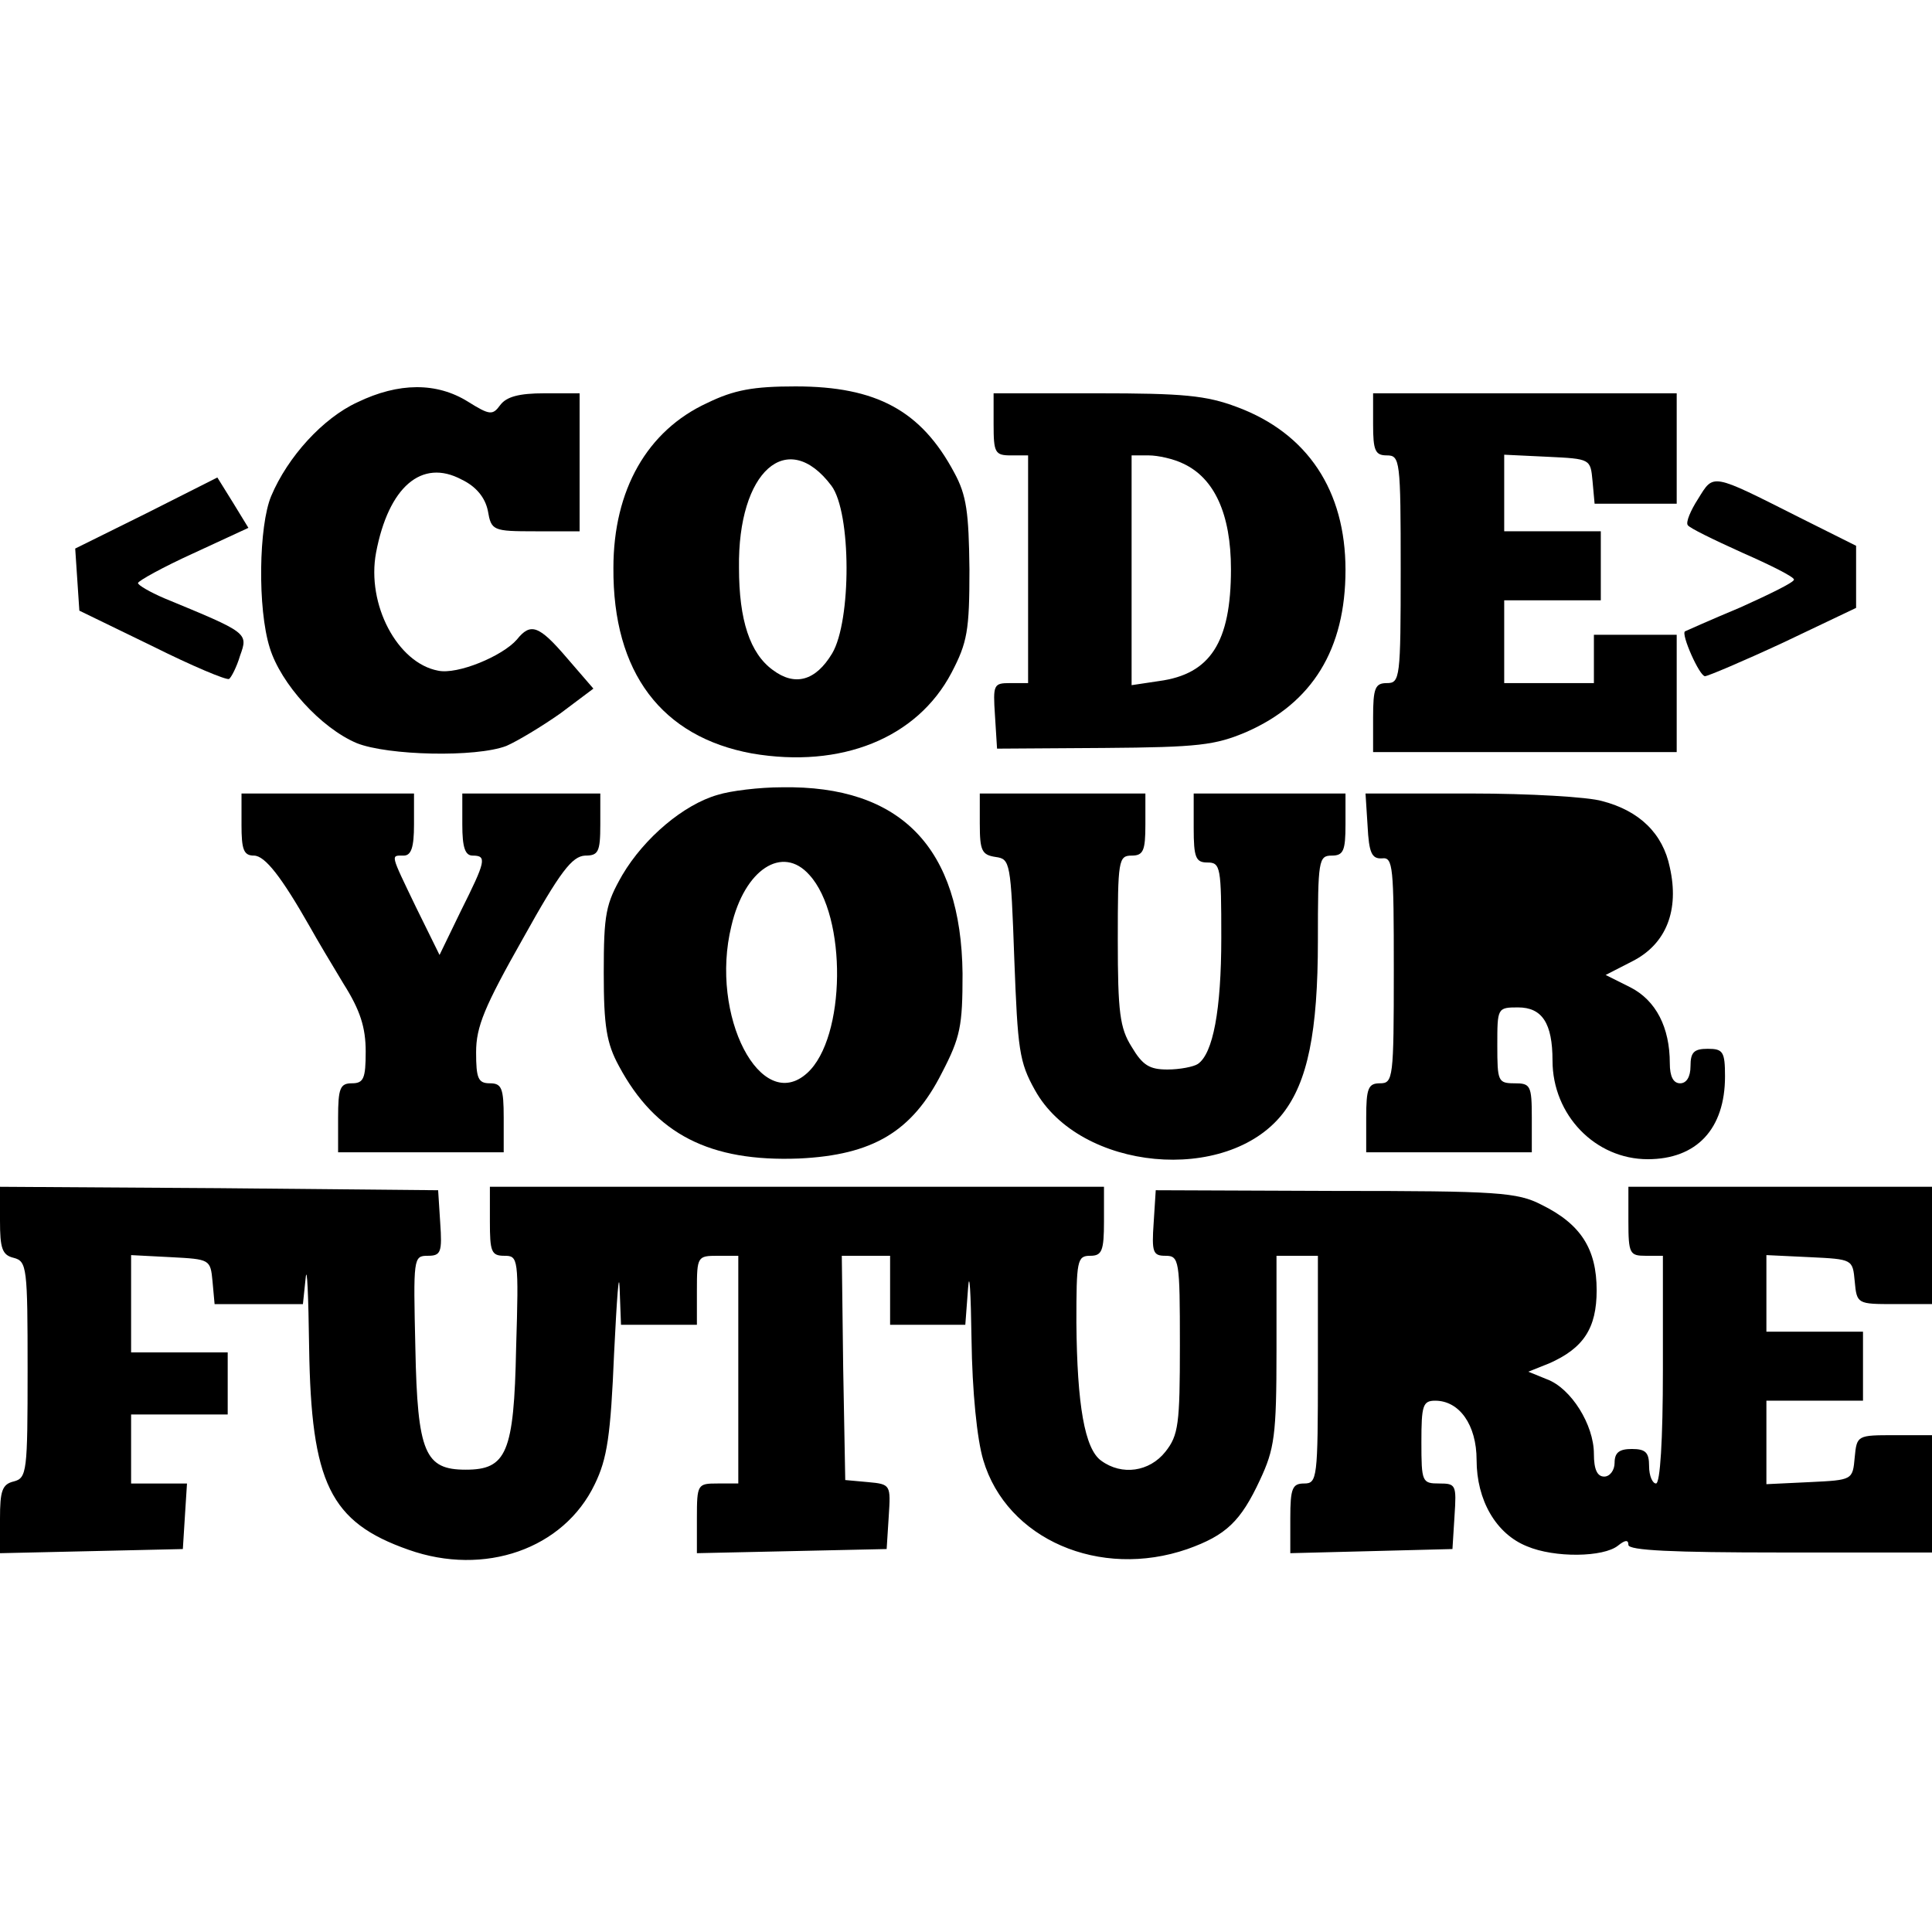 <?xml version="1.0" standalone="no"?>
<!DOCTYPE svg PUBLIC "-//W3C//DTD SVG 20010904//EN"
 "http://www.w3.org/TR/2001/REC-SVG-20010904/DTD/svg10.dtd">
<svg version="1.0" xmlns="http://www.w3.org/2000/svg"
 width="280pt" height="280pt" viewBox="0 0 280 280"
 preserveAspectRatio="xMidYMid meet">
<g transform="translate(0,280) scale(0.1,-0.1)"
fill="#000000" stroke="none">
<path d="M518 2217 c-50 -23 -101 -79 -125 -136 -18 -43 -20 -163 -2 -220 16
-52 74 -116 126 -138 45 -18 173 -21 217 -4 16 7 51 28 78 47 l48 36 -38 44
c-41 48 -53 52 -73 27 -21 -24 -86 -51 -114 -45 -59 11 -104 96 -90 171 18 95
66 137 124 106 21 -10 34 -26 38 -45 5 -29 7 -30 69 -30 l64 0 0 100 0 100
-51 0 c-37 0 -55 -5 -64 -17 -11 -15 -15 -15 -47 5 -45 28 -100 28 -160 -1z"/>
<path d="M1025 2216 c-87 -40 -136 -126 -136 -239 -1 -152 70 -245 201 -269
129 -22 239 22 289 117 23 44 26 61 26 150 -1 82 -4 107 -22 140 -48 90 -113
125 -230 125 -61 0 -89 -5 -128 -24z m180 -120 c29 -39 29 -196 1 -243 -24
-40 -54 -48 -86 -24 -33 24 -49 72 -49 148 -2 140 70 204 134 119z"/>
<path d="M1440 2185 c0 -41 2 -45 25 -45 l25 0 0 -165 0 -165 -26 0 c-24 0
-25 -2 -22 -47 l3 -48 155 1 c137 1 161 4 206 23 96 42 144 120 144 235 0 115
-55 198 -157 236 -45 17 -78 20 -203 20 l-150 0 0 -45z m275 -57 c45 -21 69
-73 69 -153 0 -106 -30 -152 -104 -162 l-40 -6 0 167 0 166 25 0 c13 0 36 -5
50 -12z"/>
<path d="M1990 2185 c0 -38 3 -45 20 -45 19 0 20 -7 20 -165 0 -158 -1 -165
-20 -165 -17 0 -20 -7 -20 -50 l0 -50 220 0 220 0 0 85 0 85 -60 0 -60 0 0
-35 0 -35 -65 0 -65 0 0 60 0 60 70 0 70 0 0 50 0 50 -70 0 -70 0 0 55 0 56
63 -3 c62 -3 62 -3 65 -35 l3 -33 60 0 59 0 0 80 0 80 -220 0 -220 0 0 -45z"/>
<path d="M212 2056 l-103 -51 3 -45 3 -45 105 -51 c58 -29 108 -50 112 -48 3
2 11 17 16 34 12 33 11 33 -110 83 -21 9 -38 19 -38 22 0 3 36 23 80 43 l80
37 -22 36 -23 37 -103 -52z"/>
<path d="M2461 2077 c-11 -17 -18 -34 -15 -38 2 -4 37 -21 79 -40 41 -18 75
-35 75 -39 0 -4 -35 -21 -77 -40 -43 -18 -79 -34 -81 -35 -6 -4 21 -65 29 -65
4 0 56 22 114 49 l105 50 0 45 0 45 -82 41 c-129 65 -124 64 -147 27z"/>
<path d="M1040 1648 c-49 -14 -106 -62 -138 -116 -24 -42 -27 -56 -27 -142 0
-77 4 -102 22 -135 53 -99 132 -139 261 -134 107 5 164 39 207 124 27 52 30
68 30 144 -2 182 -89 273 -262 270 -32 0 -74 -5 -93 -11z m133 -116 c55 -60
53 -236 -3 -287 -67 -61 -142 83 -110 213 19 82 74 118 113 74z"/>
<path d="M350 1605 c0 -36 3 -45 18 -45 16 0 40 -31 81 -103 10 -18 32 -55 49
-83 24 -38 32 -63 32 -98 0 -39 -3 -46 -20 -46 -17 0 -20 -7 -20 -50 l0 -50
120 0 120 0 0 50 c0 43 -3 50 -20 50 -17 0 -20 7 -20 45 0 37 12 66 68 165 54
97 71 119 90 120 19 0 22 5 22 45 l0 45 -100 0 -100 0 0 -45 c0 -33 4 -45 15
-45 21 0 19 -8 -17 -80 l-31 -64 -34 69 c-38 79 -37 75 -18 75 11 0 15 12 15
45 l0 45 -125 0 -125 0 0 -45z"/>
<path d="M1420 1606 c0 -39 3 -45 23 -48 21 -3 22 -7 27 -148 5 -131 7 -149
30 -190 65 -117 278 -137 359 -34 36 46 51 118 51 251 0 116 1 123 20 123 17
0 20 7 20 45 l0 45 -110 0 -110 0 0 -50 c0 -43 3 -50 20 -50 19 0 20 -7 20
-109 0 -105 -12 -168 -34 -183 -6 -4 -26 -8 -44 -8 -26 0 -36 6 -52 33 -17 27
-20 50 -20 155 0 115 1 122 20 122 17 0 20 7 20 45 l0 45 -120 0 -120 0 0 -44z"/>
<path d="M1982 1603 c2 -39 6 -48 21 -47 16 2 17 -12 17 -162 0 -157 -1 -164
-20 -164 -17 0 -20 -7 -20 -50 l0 -50 120 0 120 0 0 50 c0 47 -2 50 -25 50
-24 0 -25 3 -25 55 0 54 0 55 30 55 35 0 50 -23 50 -77 0 -79 62 -143 138
-143 71 0 112 44 112 120 0 36 -3 40 -25 40 -20 0 -25 -5 -25 -25 0 -16 -6
-25 -15 -25 -10 0 -15 10 -15 29 0 52 -20 91 -57 110 l-36 18 39 20 c49 25 68
74 54 136 -10 49 -44 82 -98 96 -20 6 -106 11 -190 11 l-153 0 3 -47z"/>
<path d="M0 1031 c0 -40 3 -50 20 -54 19 -5 20 -14 20 -162 0 -148 -1 -157
-20 -162 -17 -4 -20 -14 -20 -54 l0 -50 133 3 132 3 3 48 3 47 -40 0 -41 0 0
50 0 50 70 0 70 0 0 45 0 45 -70 0 -70 0 0 70 0 71 58 -3 c56 -3 57 -3 60 -35
l3 -33 64 0 64 0 4 38 c2 20 4 -25 5 -101 3 -196 30 -253 144 -293 110 -39
225 1 270 95 18 37 23 70 28 190 4 80 7 122 8 94 l2 -53 55 0 55 0 0 50 c0 49
1 50 30 50 l30 0 0 -165 0 -165 -30 0 c-29 0 -30 -1 -30 -50 l0 -51 138 3 137
3 3 47 c3 46 3 47 -30 50 l-33 3 -3 163 -2 162 35 0 35 0 0 -50 0 -50 54 0 55
0 4 53 c2 28 4 -5 5 -74 1 -76 8 -145 17 -175 34 -115 169 -173 296 -129 56
20 77 40 105 100 21 45 24 64 24 188 l0 137 30 0 30 0 0 -165 c0 -158 -1 -165
-20 -165 -17 0 -20 -7 -20 -50 l0 -51 118 3 117 3 3 48 c3 45 2 47 -22 47 -25
0 -26 2 -26 60 0 53 2 60 20 60 35 0 60 -35 60 -86 0 -58 28 -107 73 -125 40
-17 111 -16 132 1 10 8 15 9 15 1 0 -8 64 -11 220 -11 l220 0 0 85 0 85 -54 0
c-54 0 -55 0 -58 -32 -3 -33 -3 -33 -65 -36 l-63 -3 0 61 0 60 70 0 70 0 0 50
0 50 -70 0 -70 0 0 55 0 56 63 -3 c62 -3 62 -3 65 -35 3 -33 4 -33 58 -33 l54
0 0 85 0 85 -220 0 -220 0 0 -50 c0 -47 2 -50 25 -50 l25 0 0 -165 c0 -103 -4
-165 -10 -165 -5 0 -10 11 -10 25 0 20 -5 25 -25 25 -18 0 -25 -5 -25 -20 0
-11 -7 -20 -15 -20 -10 0 -15 10 -15 33 0 42 -33 95 -68 108 l-27 11 30 12
c50 22 69 51 69 106 0 60 -23 96 -80 124 -35 18 -63 20 -299 20 l-260 1 -3
-47 c-3 -43 -1 -48 17 -48 20 0 21 -6 21 -129 0 -115 -2 -131 -21 -155 -23
-29 -63 -35 -93 -13 -24 17 -35 81 -36 200 0 90 1 97 20 97 17 0 20 7 20 50
l0 50 -445 0 -445 0 0 -50 c0 -44 2 -50 21 -50 20 0 21 -3 17 -134 -3 -152
-14 -176 -73 -176 -59 0 -70 24 -73 176 -3 131 -3 134 18 134 19 0 21 5 18 48
l-3 47 -317 3 -318 2 0 -49z"/>
</g>
</svg>
